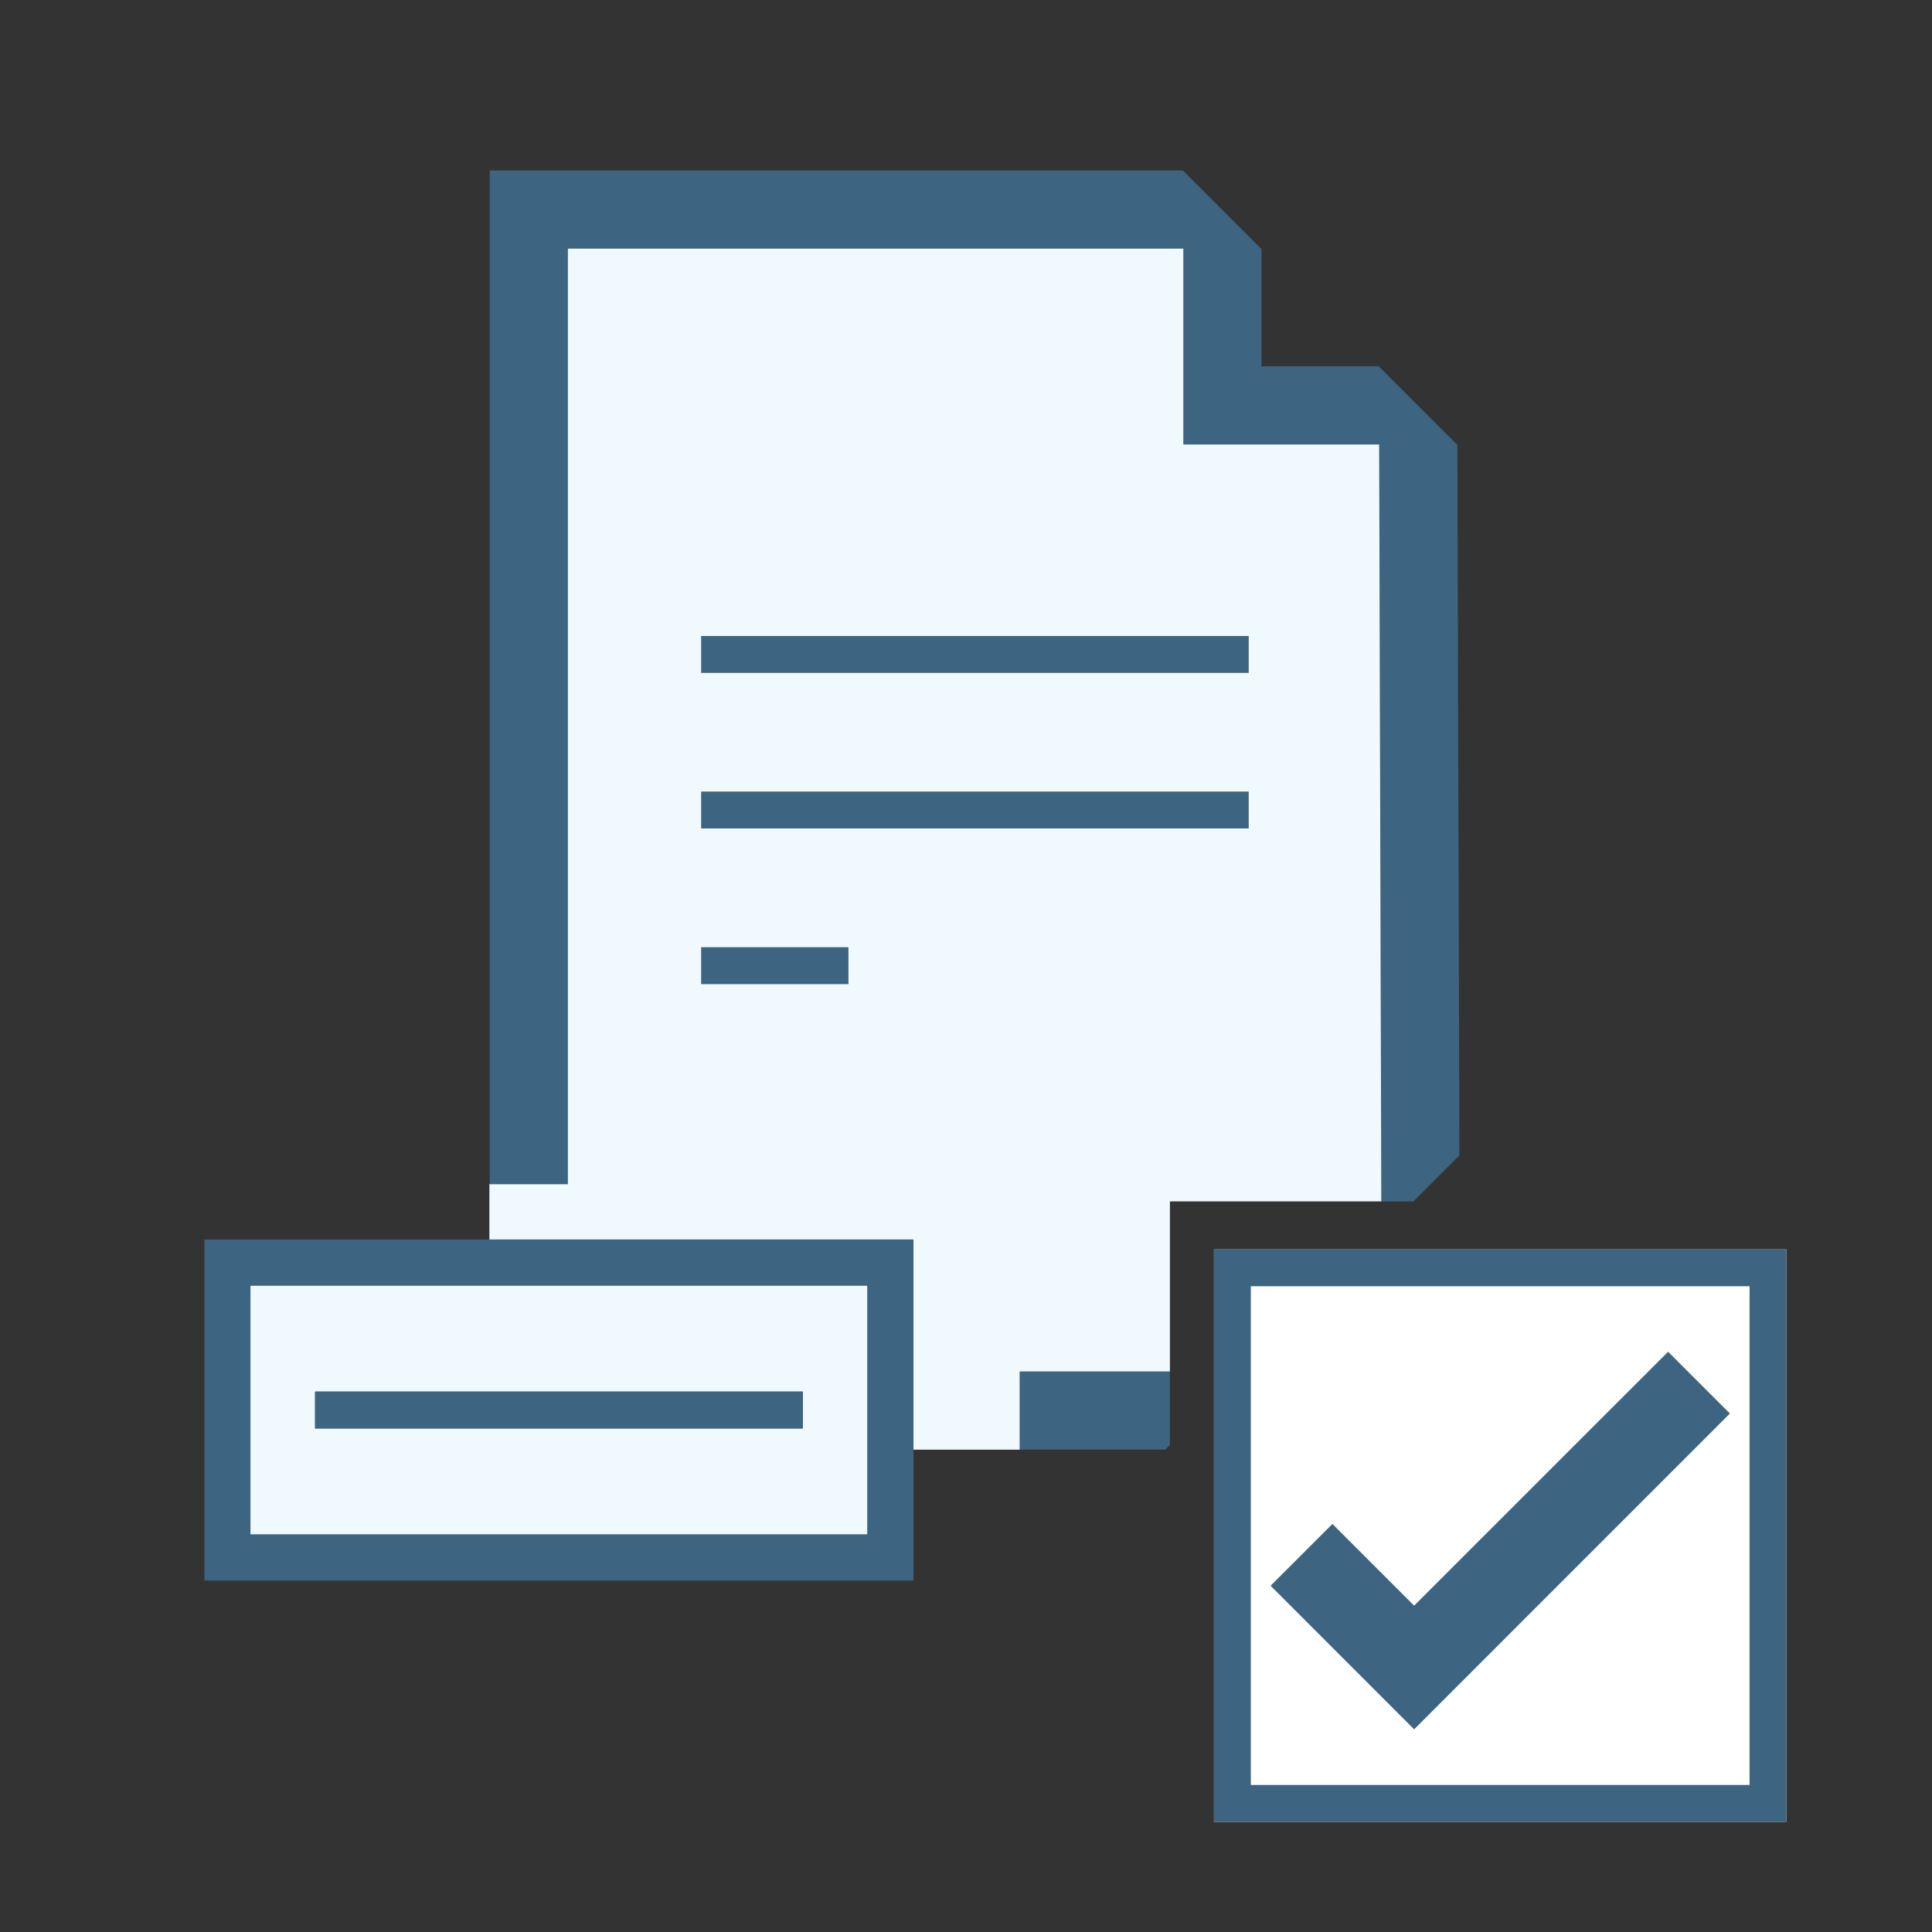 <?xml version="1.0" encoding="utf-8"?>
<!-- Generator: Adobe Illustrator 17.0.0, SVG Export Plug-In . SVG Version: 6.00 Build 0)  -->
<!DOCTYPE svg PUBLIC "-//W3C//DTD SVG 1.1//EN" "http://www.w3.org/Graphics/SVG/1.1/DTD/svg11.dtd">
<svg version="1.1" id="Layer_1" xmlns="http://www.w3.org/2000/svg" xmlns:xlink="http://www.w3.org/1999/xlink" x="0px" y="0px"
	 width="42px" height="42px" viewBox="0 0 42 42" enable-background="new 0 0 42 42" xml:space="preserve">
<rect x="0" y="0" width="42" height="42" fill="#333333" stroke="none"/>
<g>
	<path fill="#FFFFFF" d="M38.835,39.604H26.391V27.161h12.443V39.604z"/>
	<path fill="#FFFFFF" d="M38.034,27.962H27.192v10.842h10.842V27.962z M30.742,37.594l-3.12-3.121l1.344-1.344l1.776,1.777
		l5.521-5.521l1.344,1.344L30.742,37.594z"/>
	<path fill="#3D6480" d="M26.391,39.604h12.443V27.161H26.391V39.604z M27.192,27.962h10.842v10.842H27.192V27.962z"/>
	<polygon fill="#3D6480" points="36.263,29.386 30.742,34.906 28.966,33.129 27.622,34.473 30.742,37.594 37.606,30.729 	"/>
	<polygon fill="#3D6480" points="12.346,5.404 25.725,5.404 25.725,9.662 29.982,9.662 30.029,26.118 30.726,26.118 30.783,26.061 
		31.726,25.118 31.682,9.672 29.973,7.963 27.425,7.963 27.425,5.415 25.715,3.705 10.646,3.705 10.646,25.743 12.346,25.743 	"/>
	<polygon fill="#3D6480" points="25.433,31.411 25.433,29.814 22.167,29.814 22.167,31.514 25.292,31.514 25.331,31.514 	"/>
	<rect x="15.243" y="13.826" fill="#3D6480" width="11.902" height="0.801"/>
	<rect x="15.243" y="17.209" fill="#3D6480" width="11.902" height="0.801"/>
	<rect x="15.243" y="20.592" fill="#3D6480" width="3.201" height="0.801"/>
	<path fill="#EFF9FE" d="M25.433,29.814v-3.697h4.596L29.982,9.662h-4.257V5.404h-13.38v20.339h-1.699h-0.007v1.203h9.219v4.569
		h2.309v-0.002v-1.699H25.433z M15.243,13.826h11.902v0.801H15.243V13.826z M18.444,21.393h-3.201v-0.801h3.201V21.393z
		 M15.243,18.01v-0.801h11.902v0.801H15.243z"/>
	<path fill="#EFF9FE" d="M5.444,33.359h13.414v-5.413H5.444V33.359z M6.85,30.252h10.601v0.801H6.85V30.252z"/>
	<path fill="#3D6480" d="M10.639,26.946H4.444v7.413h15.414v-2.844v-4.569H10.639z M18.858,33.359H5.444v-5.413h13.414V33.359z"/>
	<rect x="6.85" y="30.252" fill="#3D6480" width="10.601" height="0.801"/>
</g>
</svg>
